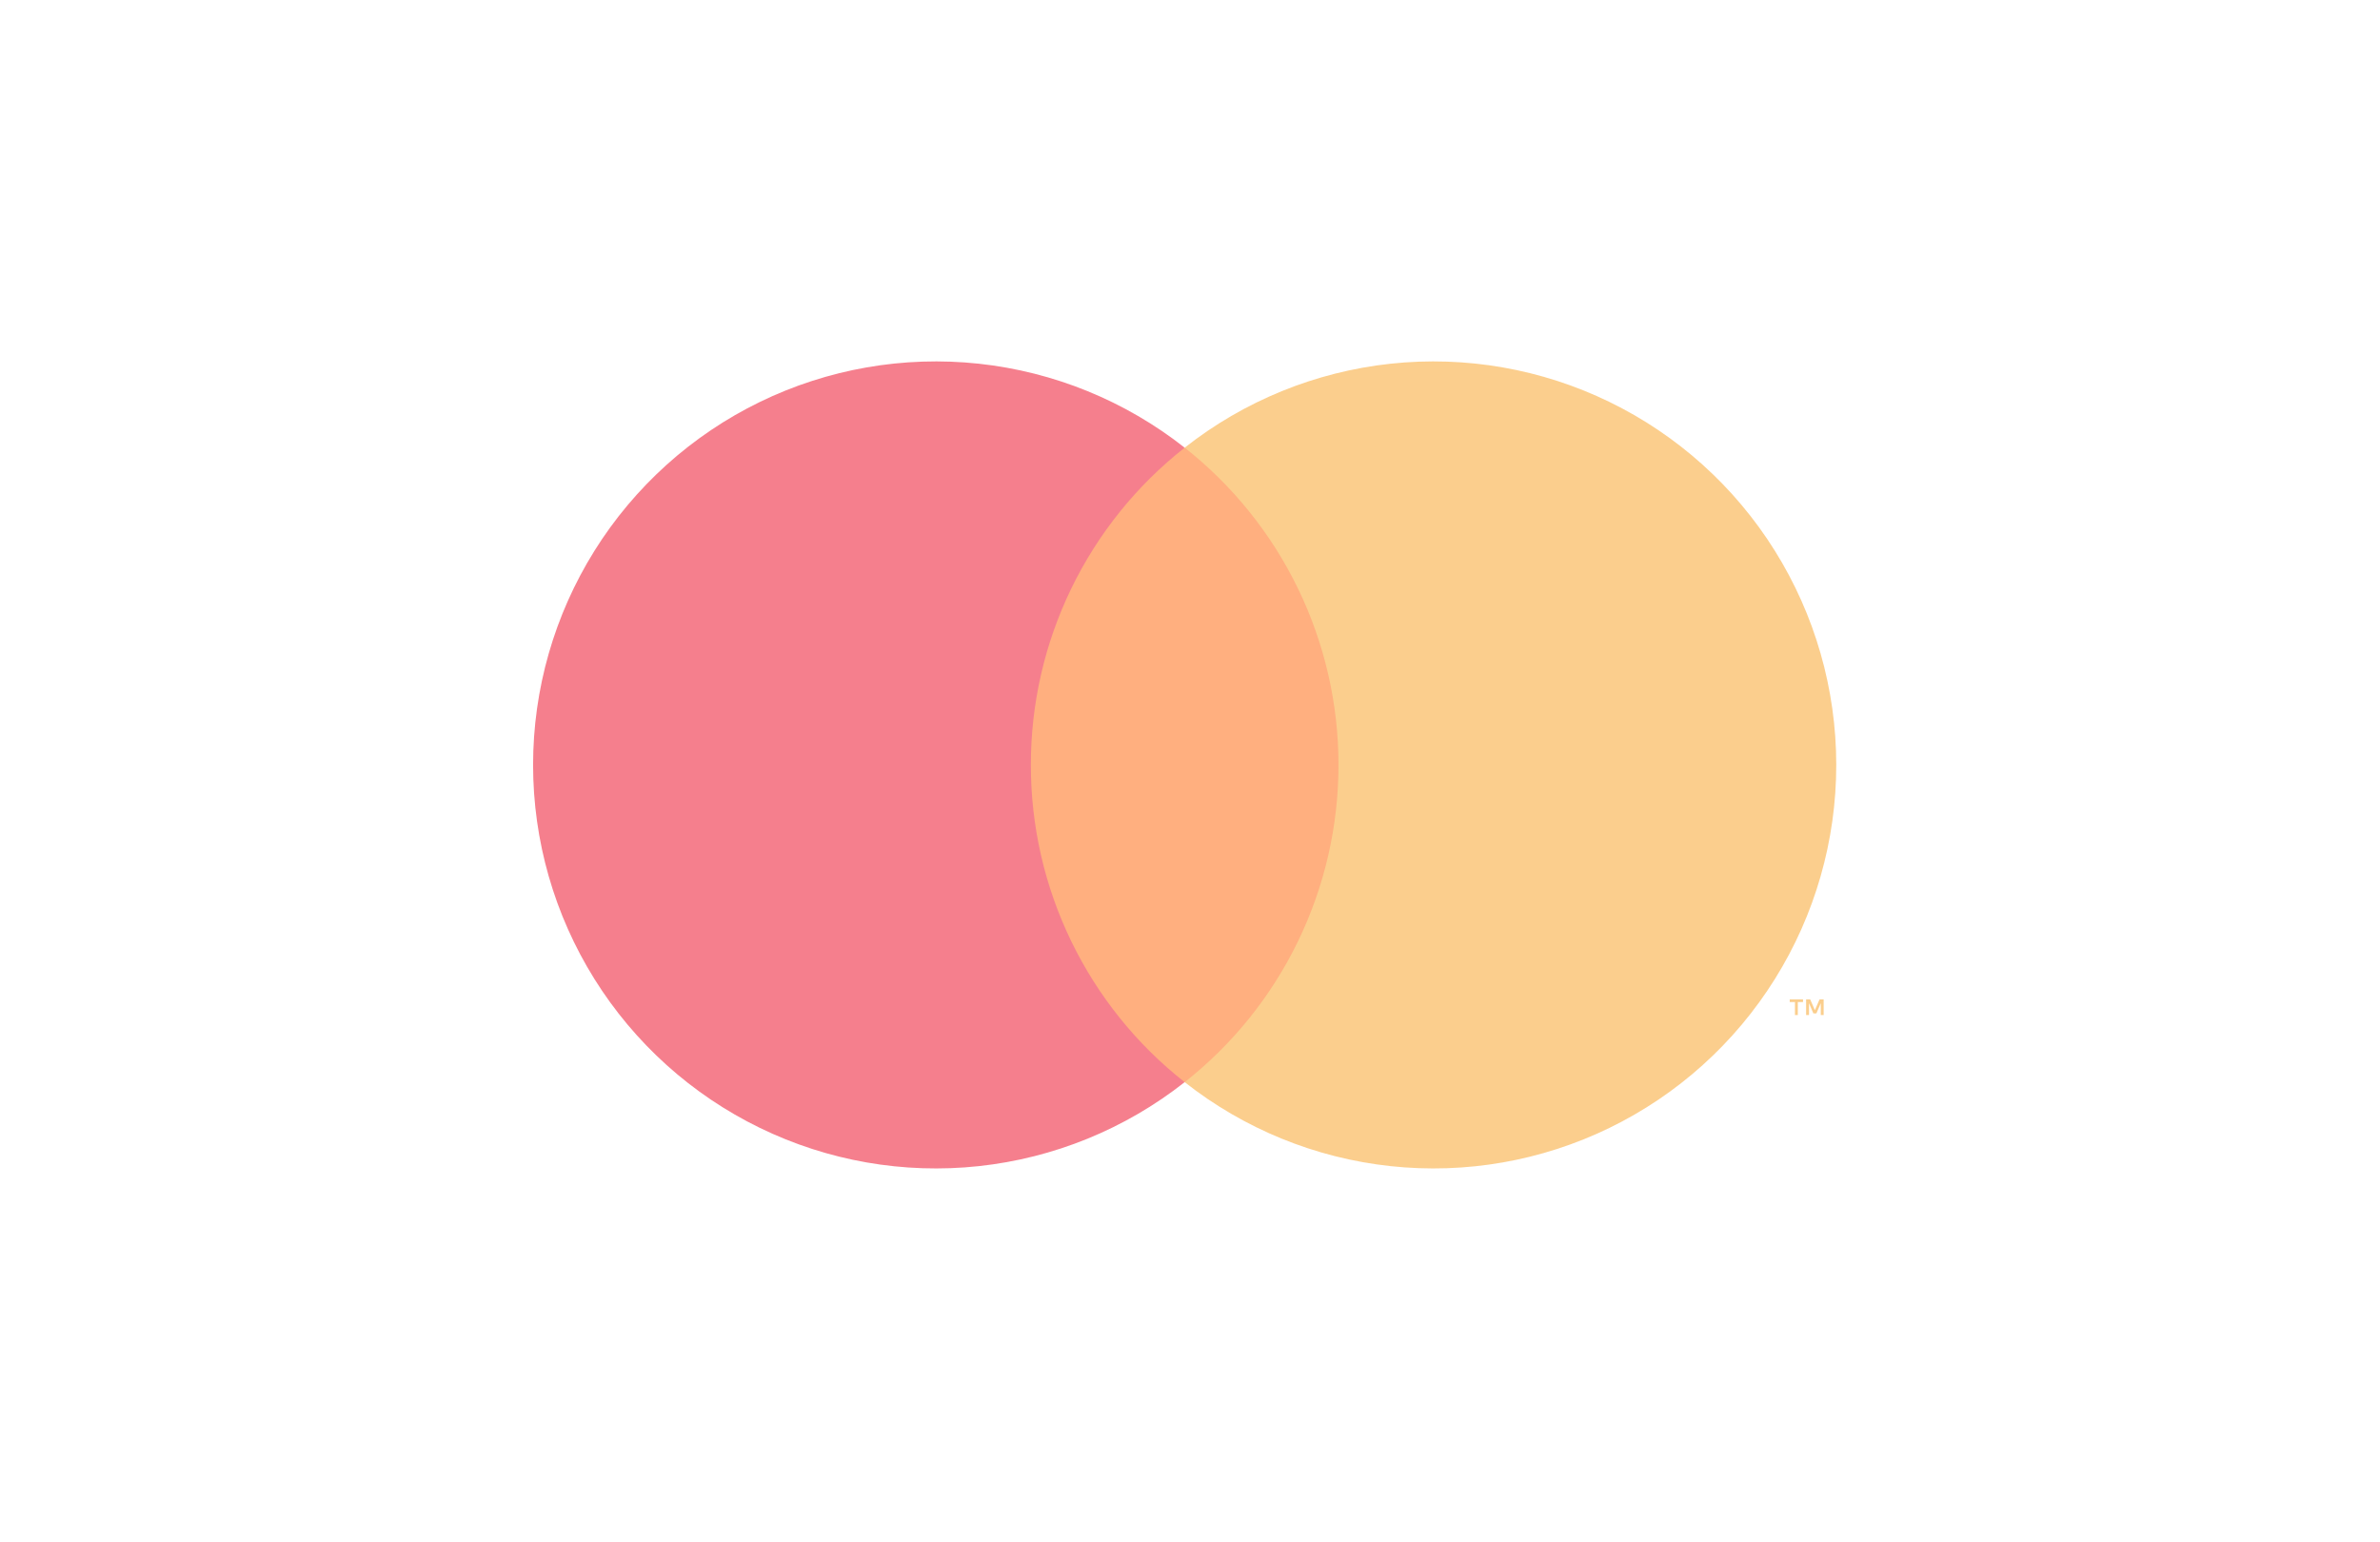 <svg width="125" height="81" viewBox="0 0 125 81" fill="none" xmlns="http://www.w3.org/2000/svg">
<g opacity="0.5" clip-path="url(#clip0_29_249820)">
<g clip-path="url(#clip1_29_249820)">
<path d="M71.474 23.518H52.967V56.847H71.474V23.518Z" fill="#FF5F00"/>
<path d="M54.142 40.181C54.139 36.971 54.864 33.803 56.264 30.915C57.664 28.028 59.7 25.498 62.22 23.516C59.1 21.058 55.352 19.53 51.407 19.105C47.46 18.681 43.475 19.378 39.905 21.116C36.335 22.854 33.326 25.564 31.22 28.935C29.115 32.307 27.998 36.203 27.998 40.181C27.998 44.158 29.115 48.055 31.22 51.426C33.326 54.798 36.335 57.507 39.905 59.245C43.475 60.984 47.46 61.681 51.407 61.256C55.352 60.832 59.1 59.303 62.22 56.845C59.7 54.864 57.664 52.333 56.264 49.446C54.864 46.559 54.139 43.391 54.142 40.181Z" fill="#EB001B"/>
<path d="M96.442 40.181C96.442 44.158 95.325 48.055 93.22 51.426C91.114 54.798 88.105 57.507 84.535 59.245C80.966 60.984 76.98 61.681 73.034 61.256C69.088 60.832 65.341 59.303 62.221 56.845C64.738 54.862 66.773 52.331 68.173 49.444C69.572 46.558 70.299 43.39 70.299 40.181C70.299 36.971 69.572 33.804 68.173 30.917C66.773 28.031 64.738 25.5 62.221 23.516C65.341 21.058 69.088 19.53 73.034 19.105C76.98 18.681 80.966 19.378 84.535 21.116C88.105 22.854 91.114 25.564 93.22 28.935C95.325 32.307 96.442 36.204 96.442 40.181Z" fill="#F79E1B"/>
<path d="M94.423 53.319V52.636H94.697V52.498H93.998V52.636H94.273V53.319H94.423ZM95.78 53.319V52.496H95.566L95.319 53.062L95.073 52.496H94.859V53.319H95.01V52.698L95.241 53.233H95.398L95.629 52.697V53.319H95.78Z" fill="#F79E1B"/>
</g>
</g>
<defs>
<clipPath id="clip0_29_249820">
<rect width="124.44" height="80" fill="white" transform="translate(0 0.18)"/>
</clipPath>
<clipPath id="clip1_29_249820">
<rect width="124.44" height="80" fill="white" transform="translate(0 0.18)"/>
</clipPath>
</defs>
</svg>
